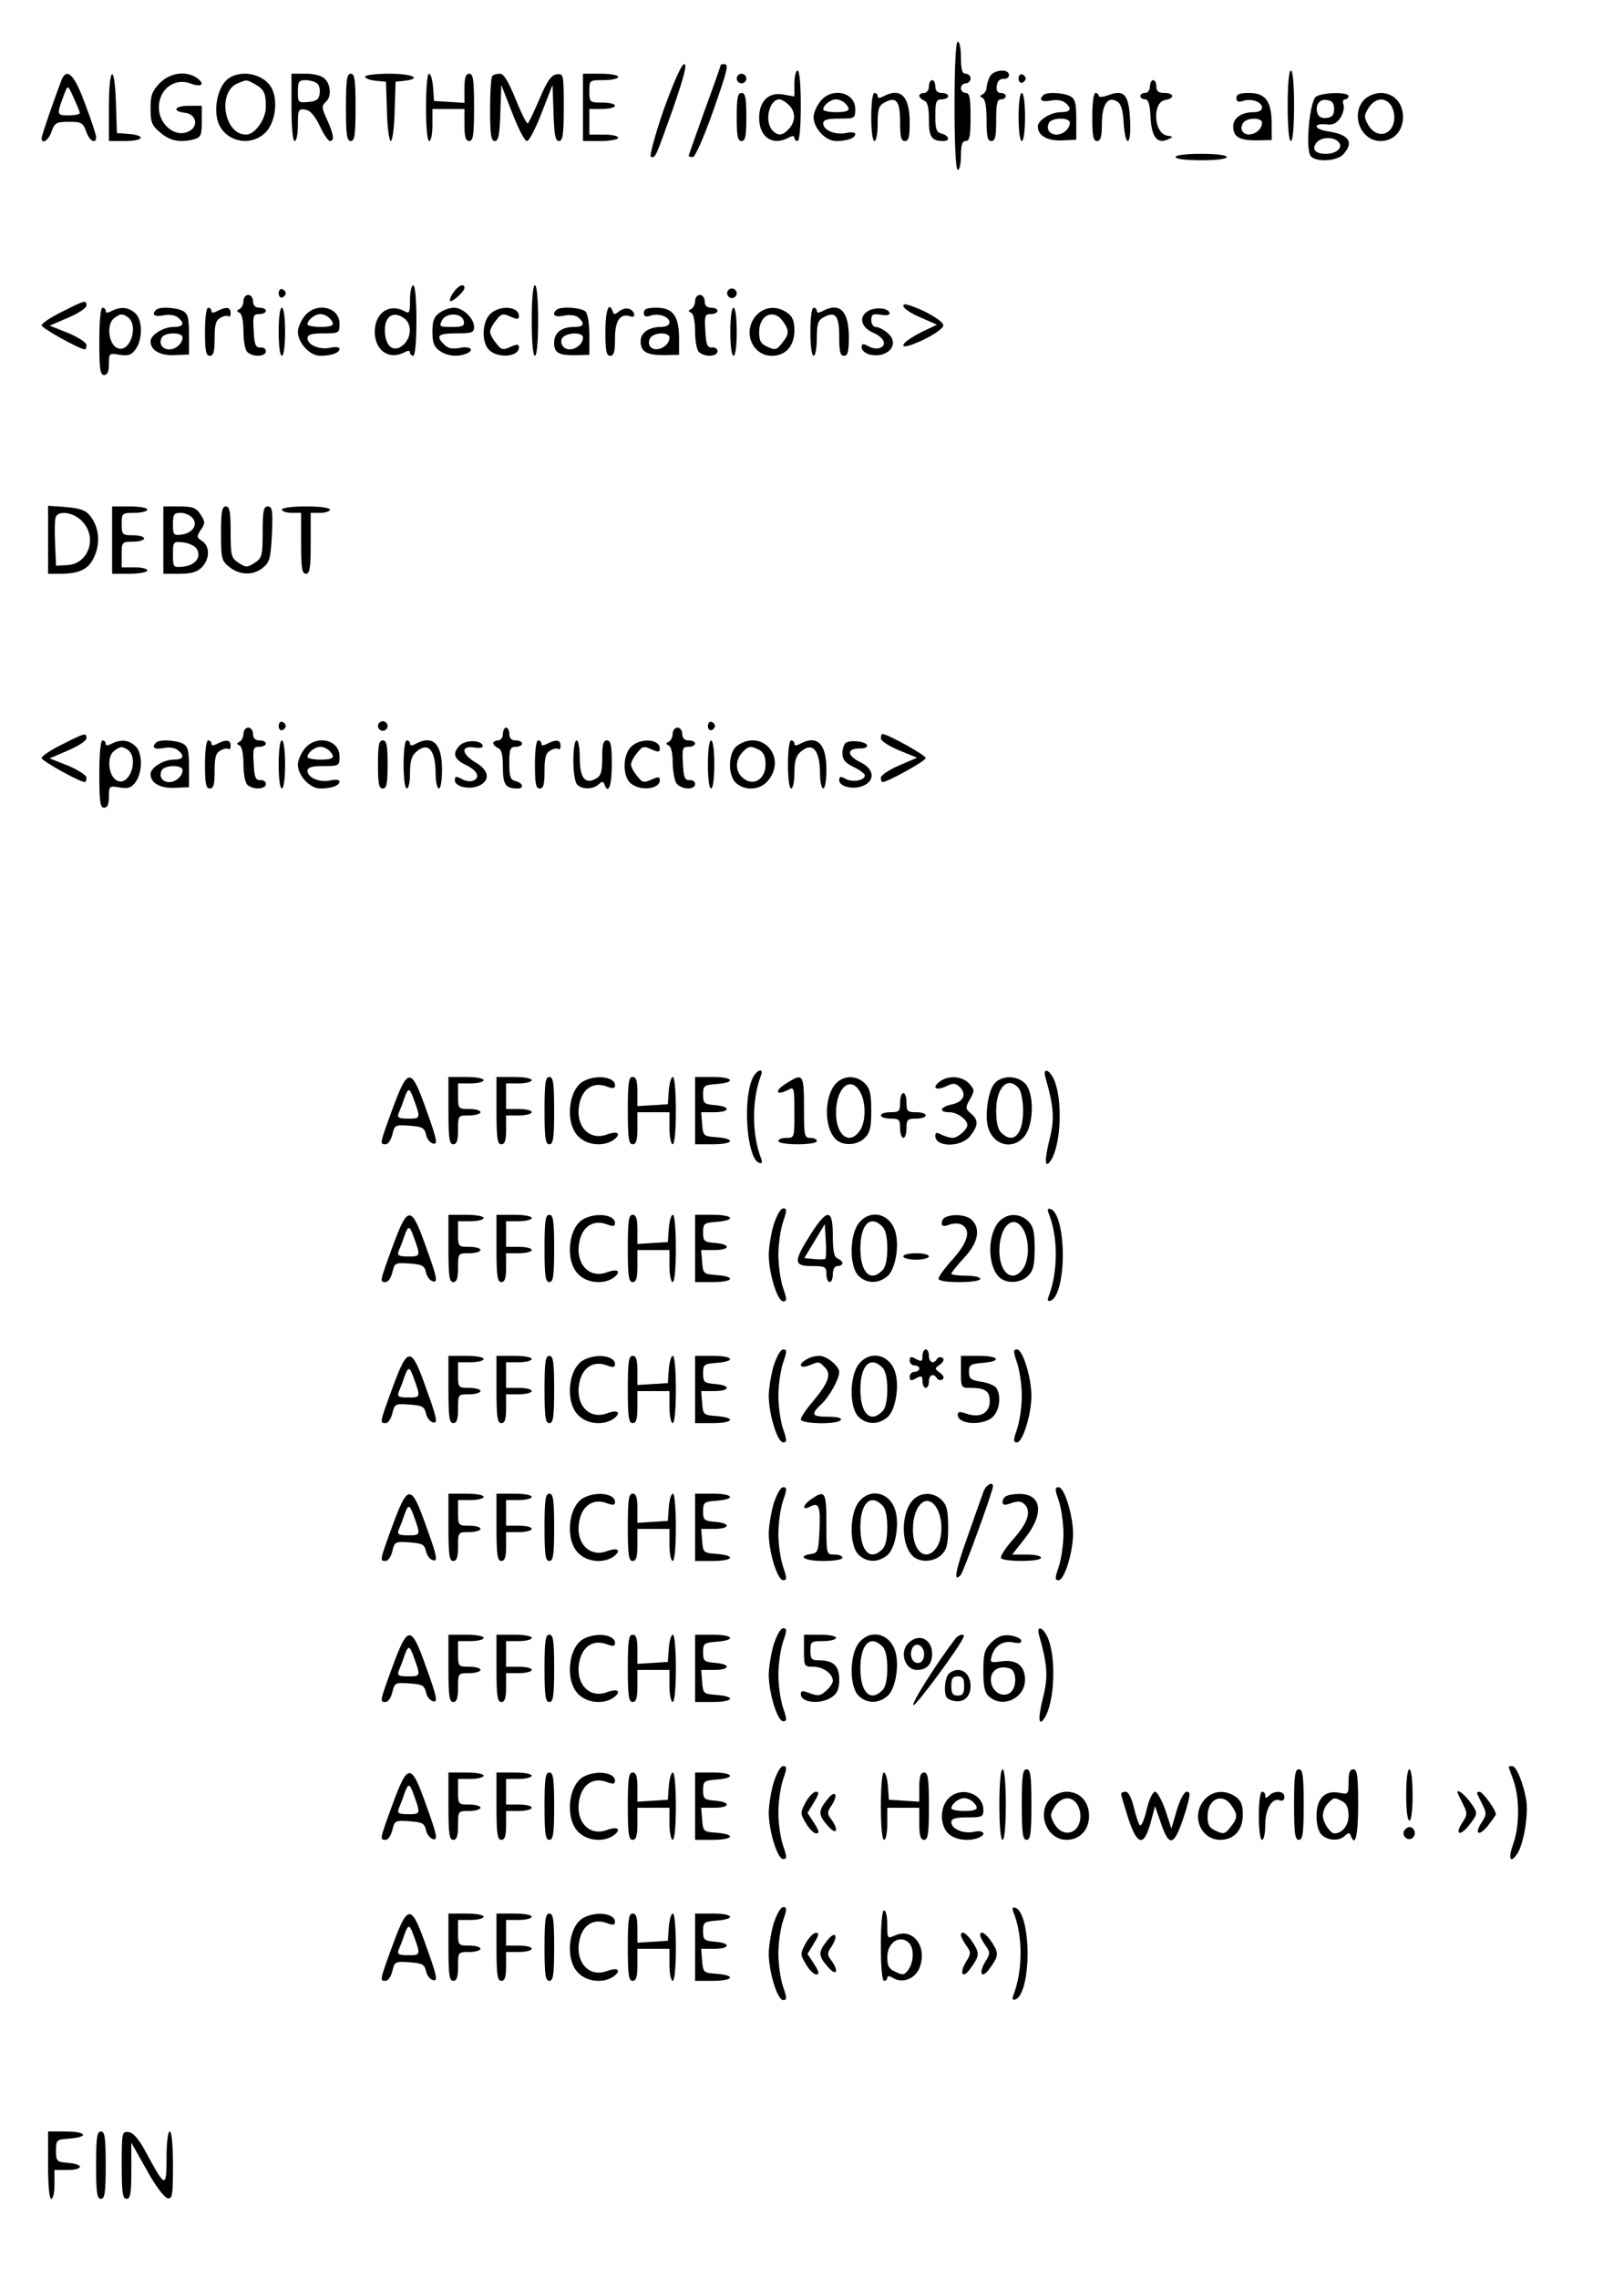 <?xml version="1.0" standalone="no"?>
<!DOCTYPE svg PUBLIC "-//W3C//DTD SVG 20010904//EN"
 "http://www.w3.org/TR/2001/REC-SVG-20010904/DTD/svg10.dtd">
<svg version="1.0" xmlns="http://www.w3.org/2000/svg"
 width="507pt" height="711pt" viewBox="0 0 507 711"
 preserveAspectRatio="xMidYMid meet">

<g transform="translate(0,711) scale(0.1,-0.1)"
fill="#000000" stroke="none">
<path d="M2980 6780 c0 -127 4 -200 10 -200 6 0 10 20 10 45 0 33 4 45 15 45
12 0 15 15 15 75 0 60 -3 75 -15 75 -8 0 -15 7 -15 15 0 8 7 15 15 15 8 0 15
7 15 15 0 8 -7 15 -15 15 -11 0 -15 12 -15 50 0 28 -4 50 -10 50 -6 0 -10 -73
-10 -200z"/>
<path d="M2072 6768 c-27 -79 -45 -145 -40 -147 14 -5 14 -4 68 147 35 101 46
142 36 142 -8 0 -32 -54 -64 -142z"/>
<path d="M2250 6907 c0 -2 -22 -65 -50 -141 -27 -76 -50 -140 -50 -142 0 -2 6
-4 13 -4 7 0 33 59 60 134 50 142 53 156 37 156 -5 0 -10 -1 -10 -3z"/>
<path d="M2480 6850 l0 -41 -34 6 c-46 9 -76 -20 -76 -73 0 -60 42 -88 91 -62
13 7 19 7 19 0 0 -5 5 -10 10 -10 6 0 10 43 10 110 0 67 -4 110 -10 110 -5 0
-10 -18 -10 -40z m-18 -67 c22 -20 23 -51 1 -75 -20 -22 -36 -23 -53 -3 -24
29 -8 95 23 95 6 0 19 -7 29 -17z"/>
<path d="M3090 6871 c-5 -11 -10 -26 -10 -35 0 -8 -6 -17 -12 -20 -10 -5 -10
-7 0 -12 8 -4 12 -28 12 -70 0 -50 3 -64 15 -64 12 0 15 14 15 65 0 51 3 65
15 65 8 0 15 5 15 10 0 6 -7 10 -16 10 -10 0 -14 7 -12 23 2 14 9 21 21 21 9
-1 17 4 17 12 0 21 -48 17 -60 -5z"/>
<path d="M4020 6780 c0 -67 4 -110 10 -110 6 0 10 43 10 110 0 67 -4 110 -10
110 -6 0 -10 -43 -10 -110z"/>
<path d="M191 6858 c-30 -81 -61 -171 -61 -179 0 -21 22 -7 31 21 10 27 15 30
54 30 39 0 44 -3 54 -30 10 -30 31 -42 31 -17 0 6 -15 53 -34 102 -34 94 -58
117 -75 73z m58 -100 c1 -5 -15 -8 -35 -8 -38 0 -38 1 -12 70 10 25 10 25 28
-15 10 -22 19 -43 19 -47z"/>
<path d="M340 6775 l0 -105 50 0 c58 0 68 17 13 22 l-38 3 -3 93 c-4 128 -22
117 -22 -13z"/>
<path d="M499 6851 c-24 -25 -29 -38 -29 -79 0 -44 4 -54 31 -76 30 -26 62
-32 107 -20 19 6 22 13 22 55 l0 49 -40 0 c-45 0 -55 -17 -12 -22 34 -4 43
-41 13 -57 -42 -23 -95 19 -95 74 0 57 50 94 100 74 33 -12 45 -2 20 17 -34
24 -84 18 -117 -15z"/>
<path d="M713 6865 c-27 -19 -44 -74 -36 -121 11 -68 94 -98 148 -51 31 26 44
92 26 136 -20 48 -94 67 -138 36z m80 -16 c31 -17 37 -28 37 -72 0 -39 -34
-87 -62 -87 -69 0 -90 134 -26 160 30 12 26 12 51 -1z"/>
<path d="M910 6775 c0 -63 4 -105 10 -105 6 0 10 23 10 51 0 47 2 50 23 47 15
-2 29 -18 45 -50 12 -27 27 -48 32 -48 15 0 12 20 -9 67 -17 36 -17 43 -5 54
19 15 18 54 -2 73 -9 10 -33 16 -60 16 l-44 0 0 -105z m78 76 c8 -4 12 -19 10
-32 -2 -19 -10 -25 -35 -27 -32 -3 -33 -2 -33 32 0 31 3 36 23 36 12 0 28 -4
35 -9z"/>
<path d="M1080 6775 c0 -87 3 -105 15 -105 12 0 15 18 15 105 0 87 -3 105 -15
105 -12 0 -15 -18 -15 -105z"/>
<path d="M1140 6871 c0 -6 15 -11 33 -13 l32 -3 3 -92 c1 -51 7 -93 12 -93 5
0 11 42 12 93 l3 92 28 3 c57 7 24 22 -48 22 -41 0 -75 -4 -75 -9z"/>
<path d="M1330 6775 c0 -63 4 -105 10 -105 6 0 10 23 10 50 l0 50 50 0 50 0 0
-50 c0 -38 4 -50 15 -50 12 0 15 18 15 105 0 87 -3 105 -15 105 -11 0 -15 -12
-15 -46 l0 -45 -47 3 -48 3 -3 43 c-2 23 -7 42 -13 42 -5 0 -9 -46 -9 -105z"/>
<path d="M1537 6873 c-4 -3 -7 -51 -7 -105 0 -79 3 -98 15 -98 11 0 15 19 17
88 l3 87 34 -87 c19 -49 39 -88 46 -88 7 0 27 39 46 88 l34 87 3 -87 c2 -69 6
-88 17 -88 12 0 15 20 15 106 0 103 -1 105 -22 102 -17 -2 -30 -21 -53 -75
-17 -40 -34 -75 -37 -78 -3 -3 -20 30 -38 75 -23 56 -37 80 -49 80 -10 0 -21
-3 -24 -7z"/>
<path d="M1820 6775 l0 -105 55 0 c30 0 55 5 55 10 0 6 -20 10 -45 10 l-45 0
0 40 0 40 40 0 c22 0 40 5 40 10 0 6 -18 10 -40 10 -39 0 -40 1 -40 35 0 35 0
35 45 35 25 0 45 5 45 10 0 6 -25 10 -55 10 l-55 0 0 -105z"/>
<path d="M2300 6865 c0 -8 7 -15 15 -15 8 0 15 7 15 15 0 8 -7 15 -15 15 -8 0
-15 -7 -15 -15z"/>
<path d="M3180 6865 c0 -9 5 -15 11 -13 6 2 11 8 11 13 0 5 -5 11 -11 13 -6 2
-11 -4 -11 -13z"/>
<path d="M2900 6840 c0 -11 -7 -20 -15 -20 -8 0 -15 -4 -15 -9 0 -5 7 -11 15
-15 11 -4 15 -21 15 -60 0 -54 8 -66 46 -66 21 0 17 17 -6 23 -17 4 -20 14
-20 56 0 44 3 51 20 51 11 0 20 5 20 10 0 6 -9 10 -20 10 -13 0 -20 7 -20 20
0 11 -4 20 -10 20 -5 0 -10 -9 -10 -20z"/>
<path d="M3590 6840 c0 -11 -7 -20 -15 -20 -8 0 -15 -4 -15 -10 0 -5 7 -10 15
-10 10 0 15 -15 17 -56 3 -62 21 -84 54 -69 18 8 17 9 -3 12 -42 8 -46 105 -5
111 30 5 28 22 -3 22 -18 0 -25 5 -25 20 0 11 -4 20 -10 20 -5 0 -10 -9 -10
-20z"/>
<path d="M2300 6745 c0 -60 3 -75 15 -75 12 0 15 15 15 75 0 60 -3 75 -15 75
-12 0 -15 -15 -15 -75z"/>
<path d="M2561 6794 c-12 -15 -21 -37 -21 -49 0 -35 37 -75 70 -75 35 0 60 9
60 22 0 5 -13 7 -29 3 -34 -7 -71 9 -71 30 0 11 13 15 50 15 49 0 50 1 50 30
0 53 -73 69 -109 24z m77 -6 c21 -21 13 -28 -28 -28 -22 0 -40 4 -40 8 0 14
23 32 40 32 9 0 21 -5 28 -12z"/>
<path d="M2720 6745 c0 -43 4 -75 10 -75 6 0 10 25 10 55 0 45 4 56 21 65 37
20 49 6 49 -60 0 -47 3 -60 15 -60 12 0 15 13 15 59 0 80 -28 109 -81 81 -13
-7 -19 -7 -19 0 0 5 -4 10 -10 10 -6 0 -10 -32 -10 -75z"/>
<path d="M3180 6745 c0 -43 4 -75 10 -75 6 0 10 32 10 75 0 43 -4 75 -10 75
-6 0 -10 -32 -10 -75z"/>
<path d="M3257 6813 c-15 -15 -5 -22 23 -17 18 4 36 1 45 -6 23 -19 18 -30
-13 -30 -32 0 -72 -25 -72 -45 0 -28 30 -45 75 -43 l45 2 0 63 c0 51 -3 64
-19 73 -22 11 -74 14 -84 3z m83 -86 c0 -18 -21 -37 -41 -37 -22 0 -33 16 -25
35 7 19 66 20 66 2z"/>
<path d="M3410 6745 c0 -60 3 -75 15 -75 11 0 15 13 15 54 0 60 19 88 48 69
12 -7 18 -27 20 -67 2 -31 7 -56 13 -56 6 0 9 27 7 66 -4 79 -18 96 -68 77
-16 -6 -30 -7 -30 -2 0 5 -4 9 -10 9 -6 0 -10 -32 -10 -75z"/>
<path d="M3860 6804 c0 -11 6 -14 20 -9 27 9 60 -3 60 -21 0 -8 -10 -14 -26
-14 -38 0 -64 -18 -64 -44 0 -33 18 -44 73 -44 l47 1 0 51 c0 70 -19 96 -71
96 -29 0 -39 -4 -39 -16z m80 -77 c0 -32 -52 -51 -63 -23 -3 7 0 19 6 25 15
15 57 14 57 -2z"/>
<path d="M4108 6808 c-20 -16 -33 -165 -16 -185 16 -20 82 -16 101 5 35 38 19
62 -46 72 -44 6 -51 26 -7 22 21 -3 33 3 45 21 8 13 13 32 9 41 -3 9 -1 16 5
16 6 0 11 5 11 10 0 14 -83 12 -102 -2z m57 -38 c0 -18 -6 -26 -23 -28 -13 -2
-25 3 -28 12 -10 26 4 48 28 44 17 -2 23 -10 23 -28z m13 -102 c17 -17 -4 -38
-39 -38 -33 0 -45 15 -29 35 15 18 52 19 68 3z"/>
<path d="M4260 6800 c-45 -45 -13 -130 50 -130 41 0 70 31 70 75 0 44 -29 75
-70 75 -17 0 -39 -9 -50 -20z m80 -15 c7 -8 13 -26 13 -40 0 -57 -55 -72 -82
-24 -13 24 -13 29 2 53 19 29 48 34 67 11z"/>
<path d="M3670 6620 c0 -6 33 -10 80 -10 47 0 80 4 80 10 0 6 -33 10 -80 10
-47 0 -80 -4 -80 -10z"/>
<path d="M1280 6175 c0 -42 -2 -45 -19 -35 -47 24 -91 -7 -91 -65 0 -58 44
-89 91 -65 13 7 19 7 19 0 0 -5 5 -10 10 -10 6 0 10 43 10 110 0 67 -4 110
-10 110 -5 0 -10 -20 -10 -45z m-17 -59 c23 -18 22 -59 -4 -82 -27 -24 -53 -9
-57 35 -5 52 24 75 61 47z"/>
<path d="M1416 6198 c-9 -12 -13 -24 -11 -27 6 -5 45 29 45 41 0 15 -19 8 -34
-14z"/>
<path d="M1660 6110 c0 -67 4 -110 10 -110 6 0 10 43 10 110 0 67 -4 110 -10
110 -6 0 -10 -43 -10 -110z"/>
<path d="M870 6195 c0 -9 5 -15 11 -13 6 2 11 8 11 13 0 5 -5 11 -11 13 -6 2
-11 -4 -11 -13z"/>
<path d="M2270 6195 c0 -8 7 -15 15 -15 8 0 15 7 15 15 0 8 -7 15 -15 15 -8 0
-15 -7 -15 -15z"/>
<path d="M760 6171 c0 -11 -6 -22 -12 -25 -10 -5 -10 -7 0 -12 7 -3 12 -26 12
-58 0 -29 5 -57 12 -64 17 -17 58 -15 58 2 0 8 -8 13 -17 12 -15 -1 -19 9 -21
52 -3 47 -1 52 17 52 12 0 21 5 21 10 0 6 -9 10 -20 10 -13 0 -20 7 -20 20 0
11 -7 20 -15 20 -8 0 -15 -9 -15 -19z"/>
<path d="M2170 6171 c0 -11 -6 -22 -12 -25 -10 -5 -10 -7 0 -12 7 -3 12 -26
12 -58 0 -29 5 -57 12 -64 17 -17 58 -15 58 2 0 8 -8 13 -17 12 -15 -1 -19 9
-21 52 -3 47 -1 52 17 52 12 0 21 5 21 10 0 6 -9 10 -20 10 -13 0 -20 7 -20
20 0 11 -7 20 -15 20 -8 0 -15 -9 -15 -19z"/>
<path d="M193 6137 c-35 -17 -63 -36 -63 -42 0 -9 119 -75 135 -75 3 0 5 6 5
14 0 7 -26 24 -57 37 l-58 23 58 25 c31 13 57 30 57 38 0 18 -6 16 -77 -20z"/>
<path d="M2820 6156 c0 -8 24 -24 53 -36 l52 -23 -52 -25 c-29 -15 -53 -32
-53 -39 0 -8 22 -2 63 17 35 17 62 36 62 45 0 9 -27 28 -62 45 -45 20 -63 25
-63 16z"/>
<path d="M310 6045 c0 -87 3 -105 15 -105 10 0 15 10 15 34 0 34 1 35 34 29
27 -4 36 -1 50 18 22 32 21 92 -2 112 -21 19 -45 21 -73 7 -13 -7 -19 -7 -19
0 0 5 -4 10 -10 10 -6 0 -10 -42 -10 -105z m87 77 c40 -25 7 -121 -34 -96 -25
15 -30 74 -7 91 20 15 25 15 41 5z"/>
<path d="M487 6143 c-15 -15 -5 -22 23 -17 18 4 36 1 45 -6 23 -19 18 -30 -13
-30 -32 0 -72 -25 -72 -45 0 -28 30 -45 75 -43 l45 2 0 63 c0 51 -3 64 -19 73
-22 11 -74 14 -84 3z m83 -86 c0 -18 -21 -37 -41 -37 -22 0 -33 16 -25 35 7
19 66 20 66 2z"/>
<path d="M640 6075 c0 -60 3 -75 15 -75 12 0 15 13 15 55 0 43 4 56 19 64 10
6 21 7 25 4 3 -3 6 1 6 10 0 19 -13 21 -41 7 -13 -7 -19 -7 -19 0 0 5 -4 10
-10 10 -6 0 -10 -32 -10 -75z"/>
<path d="M870 6075 c0 -43 4 -75 10 -75 6 0 10 32 10 75 0 43 -4 75 -10 75 -6
0 -10 -32 -10 -75z"/>
<path d="M951 6124 c-12 -15 -21 -37 -21 -49 0 -35 37 -75 70 -75 35 0 60 9
60 22 0 5 -13 7 -29 3 -34 -7 -71 9 -71 30 0 11 13 15 50 15 49 0 50 1 50 30
0 53 -73 69 -109 24z m77 -6 c21 -21 13 -28 -28 -28 -22 0 -40 4 -40 8 0 14
23 32 40 32 9 0 21 -5 28 -12z"/>
<path d="M1372 6134 c-17 -12 -22 -25 -22 -59 0 -34 5 -47 22 -59 23 -17 55
-20 82 -10 29 11 16 25 -17 19 -25 -5 -39 -2 -50 10 -28 27 -20 35 38 35 48 0
55 2 55 20 0 27 -35 60 -63 60 -12 0 -33 -7 -45 -16z m76 -26 c3 -15 -4 -18
-38 -18 -38 0 -40 1 -30 21 14 25 63 23 68 -3z"/>
<path d="M1530 6130 c-26 -26 -27 -90 -2 -113 29 -26 92 -20 92 9 0 11 -5 11
-26 2 -23 -11 -29 -10 -45 11 -11 13 -19 29 -19 36 0 7 8 23 19 36 16 21 22
22 45 11 21 -9 26 -9 26 2 0 31 -61 35 -90 6z"/>
<path d="M1737 6143 c-16 -15 -5 -24 23 -18 19 4 36 2 45 -5 22 -19 18 -30
-11 -30 -42 0 -64 -18 -64 -50 0 -32 15 -40 78 -38 l32 1 0 62 c0 34 -5 66
-12 73 -13 13 -80 17 -91 5z m83 -86 c0 -19 -21 -37 -42 -37 -24 0 -35 29 -17
41 21 13 59 11 59 -4z"/>
<path d="M1890 6075 c0 -60 3 -75 15 -75 12 0 15 13 15 55 0 55 17 79 48 68
18 -7 15 16 -3 23 -8 4 -23 0 -32 -7 -13 -11 -17 -11 -20 -1 -12 34 -23 4 -23
-63z"/>
<path d="M2010 6134 c0 -11 6 -14 20 -9 27 9 60 -3 60 -21 0 -8 -10 -14 -26
-14 -38 0 -64 -18 -64 -44 0 -33 18 -44 73 -44 l47 1 0 51 c0 70 -19 96 -71
96 -29 0 -39 -4 -39 -16z m80 -77 c0 -32 -52 -51 -63 -23 -3 7 0 19 6 25 15
15 57 14 57 -2z"/>
<path d="M2280 6075 c0 -43 4 -75 10 -75 6 0 10 32 10 75 0 43 -4 75 -10 75
-6 0 -10 -32 -10 -75z"/>
<path d="M2362 6127 c-45 -48 -16 -127 48 -127 43 0 70 31 70 79 0 30 -6 44
-22 55 -32 23 -71 20 -96 -7z m82 -19 c21 -29 20 -41 -3 -69 -16 -21 -22 -22
-45 -11 -21 9 -26 19 -26 46 0 54 46 74 74 34z"/>
<path d="M2530 6075 c0 -43 4 -75 10 -75 6 0 10 25 10 55 0 45 4 56 21 65 37
20 49 6 49 -60 0 -47 3 -60 15 -60 12 0 15 13 15 59 0 80 -28 109 -81 81 -13
-7 -19 -7 -19 0 0 5 -4 10 -10 10 -6 0 -10 -32 -10 -75z"/>
<path d="M2706 6137 c-26 -19 -16 -50 22 -66 33 -15 42 -38 18 -47 -8 -3 -24
-1 -35 6 -17 9 -21 8 -21 -4 0 -9 11 -18 24 -22 59 -14 98 34 56 68 -12 10
-28 18 -36 18 -8 0 -14 10 -14 21 0 18 5 21 30 17 19 -3 29 -1 27 6 -5 17 -50
19 -71 3z"/>
<path d="M150 5426 l0 -106 39 0 c61 0 90 15 107 57 18 42 12 91 -15 124 -13
17 -31 23 -74 27 l-57 4 0 -106z m105 59 c51 -50 22 -135 -45 -138 l-35 -2 -3
69 c-2 38 -1 75 2 83 9 21 55 15 81 -12z"/>
<path d="M350 5425 l0 -105 55 0 c30 0 55 5 55 10 0 6 -18 10 -40 10 l-40 0 0
40 c0 39 1 40 35 40 19 0 35 5 35 10 0 6 -16 10 -35 10 -33 0 -35 2 -35 35 0
34 1 35 40 35 22 0 40 5 40 10 0 6 -25 10 -55 10 l-55 0 0 -105z"/>
<path d="M510 5425 l0 -105 50 0 c37 0 55 5 70 20 25 25 26 66 1 82 -17 11
-18 14 -4 35 14 21 14 25 -1 48 -14 21 -24 25 -66 25 l-50 0 0 -105z m91 69
c18 -21 0 -48 -35 -52 -24 -3 -26 0 -26 32 0 31 3 36 24 36 13 0 29 -7 37 -16z
m13 -96 c16 -26 -4 -52 -43 -56 -30 -3 -31 -2 -31 38 0 40 1 41 31 38 18 -2
37 -11 43 -20z"/>
<path d="M690 5446 c0 -79 2 -86 26 -105 33 -26 75 -27 105 -2 21 17 24 29 28
105 3 74 1 86 -13 86 -13 0 -16 -13 -16 -80 0 -74 -2 -81 -25 -96 -23 -15 -27
-15 -50 0 -23 15 -25 22 -25 96 0 64 -3 80 -15 80 -12 0 -15 -16 -15 -84z"/>
<path d="M880 5520 c0 -5 14 -10 30 -10 l30 0 0 -95 c0 -78 3 -95 15 -95 12 0
15 17 15 95 l0 95 30 0 c17 0 30 5 30 10 0 6 -32 10 -75 10 -43 0 -75 -4 -75
-10z"/>
<path d="M870 4845 c0 -9 5 -15 11 -13 6 2 11 8 11 13 0 5 -5 11 -11 13 -6 2
-11 -4 -11 -13z"/>
<path d="M1180 4845 c0 -8 7 -15 15 -15 8 0 15 7 15 15 0 8 -7 15 -15 15 -8 0
-15 -7 -15 -15z"/>
<path d="M2210 4845 c0 -9 5 -15 11 -13 6 2 11 8 11 13 0 5 -5 11 -11 13 -6 2
-11 -4 -11 -13z"/>
<path d="M760 4821 c0 -11 -6 -22 -12 -25 -10 -5 -10 -7 0 -12 7 -3 12 -26 12
-58 0 -29 5 -57 12 -64 17 -17 58 -15 58 2 0 8 -8 13 -17 12 -15 -1 -19 9 -21
52 -3 47 -1 52 17 52 12 0 21 5 21 10 0 6 -9 10 -20 10 -13 0 -20 7 -20 20 0
11 -7 20 -15 20 -8 0 -15 -9 -15 -19z"/>
<path d="M1570 4820 c0 -11 -7 -20 -15 -20 -8 0 -15 -4 -15 -9 0 -5 7 -11 15
-15 11 -4 15 -21 15 -60 0 -54 8 -66 46 -66 21 0 17 17 -6 23 -17 4 -20 14
-20 56 0 44 3 51 20 51 11 0 20 5 20 10 0 6 -9 10 -20 10 -13 0 -20 7 -20 20
0 11 -4 20 -10 20 -5 0 -10 -9 -10 -20z"/>
<path d="M2100 4821 c0 -11 -6 -22 -12 -25 -10 -5 -10 -7 0 -12 7 -3 12 -24
12 -50 0 -25 5 -54 10 -65 12 -22 60 -26 60 -5 0 8 -8 13 -17 12 -15 -1 -19 9
-21 52 -3 47 -1 52 17 52 12 0 21 5 21 10 0 6 -9 10 -20 10 -13 0 -20 7 -20
20 0 11 -7 20 -15 20 -8 0 -15 -9 -15 -19z"/>
<path d="M193 4787 c-35 -17 -63 -36 -63 -42 0 -9 119 -75 135 -75 3 0 5 6 5
14 0 7 -26 24 -57 37 l-58 23 58 25 c31 13 57 30 57 38 0 18 -6 16 -77 -20z"/>
<path d="M2750 4806 c0 -7 25 -24 57 -37 l56 -23 -56 -24 c-32 -14 -57 -31
-57 -38 0 -8 2 -14 5 -14 16 0 135 66 135 75 0 9 -119 75 -135 75 -3 0 -5 -6
-5 -14z"/>
<path d="M310 4695 c0 -87 3 -105 15 -105 10 0 15 10 15 34 0 34 1 35 34 29
27 -4 36 -1 50 18 22 32 21 92 -2 112 -21 19 -45 21 -73 7 -13 -7 -19 -7 -19
0 0 5 -4 10 -10 10 -6 0 -10 -42 -10 -105z m87 77 c40 -25 7 -121 -34 -96 -25
15 -30 74 -7 91 20 15 25 15 41 5z"/>
<path d="M487 4793 c-15 -15 -5 -22 23 -17 18 4 36 1 45 -6 23 -19 18 -30 -13
-30 -32 0 -72 -25 -72 -45 0 -28 30 -45 75 -43 l45 2 0 63 c0 51 -3 64 -19 73
-22 11 -74 14 -84 3z m83 -86 c0 -18 -21 -37 -41 -37 -22 0 -33 16 -25 35 7
19 66 20 66 2z"/>
<path d="M640 4725 c0 -60 3 -75 15 -75 12 0 15 13 15 55 0 43 4 56 19 64 10
6 21 7 25 4 3 -3 6 1 6 10 0 19 -13 21 -41 7 -13 -7 -19 -7 -19 0 0 5 -4 10
-10 10 -6 0 -10 -32 -10 -75z"/>
<path d="M870 4725 c0 -43 4 -75 10 -75 6 0 10 32 10 75 0 43 -4 75 -10 75 -6
0 -10 -32 -10 -75z"/>
<path d="M951 4774 c-12 -15 -21 -37 -21 -49 0 -35 37 -75 70 -75 35 0 60 9
60 22 0 5 -13 7 -29 3 -34 -7 -71 9 -71 30 0 11 13 15 50 15 49 0 50 1 50 30
0 53 -73 69 -109 24z m77 -6 c21 -21 13 -28 -28 -28 -22 0 -40 4 -40 8 0 14
23 32 40 32 9 0 21 -5 28 -12z"/>
<path d="M1180 4725 c0 -60 3 -75 15 -75 12 0 15 15 15 75 0 60 -3 75 -15 75
-12 0 -15 -15 -15 -75z"/>
<path d="M1260 4725 c0 -43 4 -75 10 -75 6 0 10 22 10 48 0 35 5 54 18 65 38
35 62 8 62 -67 0 -25 5 -46 10 -46 6 0 10 26 10 59 0 80 -28 109 -81 81 -13
-7 -19 -7 -19 0 0 5 -4 10 -10 10 -6 0 -10 -32 -10 -75z"/>
<path d="M1436 4785 c-25 -25 -19 -44 19 -62 36 -17 46 -40 21 -49 -8 -3 -24
-1 -35 6 -17 9 -21 8 -21 -4 0 -21 46 -31 76 -17 35 16 31 48 -11 72 -45 27
-47 53 -5 47 19 -3 29 -1 27 6 -6 18 -53 18 -71 1z"/>
<path d="M1670 4725 c0 -60 3 -75 15 -75 12 0 15 13 15 55 0 43 4 56 19 64 10
6 21 7 25 4 3 -3 6 1 6 10 0 19 -13 21 -41 7 -13 -7 -19 -7 -19 0 0 5 -4 10
-10 10 -6 0 -10 -32 -10 -75z"/>
<path d="M1790 4737 c0 -36 5 -68 12 -75 16 -16 50 -15 67 1 11 10 14 10 18 0
12 -34 23 -5 23 62 0 60 -3 75 -15 75 -12 0 -15 -13 -15 -55 0 -45 -4 -56 -21
-65 -33 -18 -49 4 -49 66 0 30 -4 54 -10 54 -6 0 -10 -28 -10 -63z"/>
<path d="M1970 4780 c-26 -26 -27 -90 -2 -113 29 -26 92 -20 92 9 0 11 -5 11
-26 2 -23 -11 -29 -10 -45 11 -11 13 -19 29 -19 36 0 7 8 23 19 36 16 21 22
22 45 11 21 -9 26 -9 26 2 0 31 -61 35 -90 6z"/>
<path d="M2210 4725 c0 -43 4 -75 10 -75 6 0 10 32 10 75 0 43 -4 75 -10 75
-6 0 -10 -32 -10 -75z"/>
<path d="M2302 4784 c-29 -20 -31 -93 -4 -117 29 -26 77 -22 101 9 58 73 -21
161 -97 108z m69 -14 c13 -7 19 -21 19 -45 0 -49 -42 -71 -74 -39 -21 20 -20
53 1 76 19 21 27 22 54 8z"/>
<path d="M2460 4725 c0 -43 4 -75 10 -75 6 0 10 22 10 48 0 35 5 54 18 65 38
35 62 8 62 -67 0 -25 5 -46 10 -46 6 0 10 26 10 59 0 80 -28 109 -81 81 -13
-7 -19 -7 -19 0 0 5 -4 10 -10 10 -6 0 -10 -32 -10 -75z"/>
<path d="M2643 4794 c-7 -3 -13 -18 -13 -33 0 -21 8 -31 35 -44 19 -9 35 -21
35 -26 0 -16 -38 -23 -60 -11 -16 9 -20 8 -20 -4 0 -21 46 -31 76 -17 38 17
32 54 -12 74 -40 20 -41 42 0 42 14 -1 25 4 23 10 -4 11 -45 17 -64 9z"/>
<path d="M2348 3743 c-30 -73 -15 -249 22 -261 9 -3 11 1 6 14 -29 74 -29 183
-1 257 12 29 -15 19 -27 -10z"/>
<path d="M3264 3748 c26 -92 29 -129 12 -195 -16 -65 -14 -92 5 -63 32 50 37
192 9 253 -16 33 -35 36 -26 5z"/>
<path d="M1226 3652 c-41 -112 -41 -112 -22 -112 8 0 17 14 21 31 7 29 9 30
53 27 40 -3 47 -6 52 -28 3 -14 13 -26 23 -28 14 -3 11 14 -21 102 -48 137
-58 138 -106 8z m63 36 c25 -68 25 -68 -14 -68 -31 0 -36 3 -30 18 4 9 12 29
17 45 12 33 16 34 27 5z"/>
<path d="M1400 3645 c0 -87 3 -105 15 -105 11 0 15 12 15 45 0 45 0 45 35 45
19 0 35 5 35 10 0 6 -16 10 -35 10 -34 0 -35 1 -35 40 l0 40 40 0 c22 0 40 5
40 10 0 6 -25 10 -55 10 l-55 0 0 -105z"/>
<path d="M1550 3645 c0 -87 3 -105 15 -105 11 0 15 12 15 45 l0 45 40 0 c22 0
40 5 40 10 0 6 -18 10 -40 10 l-40 0 0 40 0 40 40 0 c22 0 40 5 40 10 0 6 -25
10 -55 10 l-55 0 0 -105z"/>
<path d="M1700 3645 c0 -87 3 -105 15 -105 12 0 15 18 15 105 0 87 -3 105 -15
105 -12 0 -15 -18 -15 -105z"/>
<path d="M1824 3738 c-50 -24 -61 -131 -19 -173 28 -29 80 -33 111 -11 25 19
13 29 -20 17 -60 -23 -105 32 -85 104 12 42 45 60 84 45 19 -7 25 -6 25 4 0
26 -56 34 -96 14z"/>
<path d="M1960 3645 c0 -87 3 -105 15 -105 11 0 15 12 15 50 l0 50 50 0 50 0
0 -50 c0 -27 5 -50 10 -50 6 0 10 42 10 105 0 59 -4 105 -9 105 -6 0 -11 -19
-13 -42 l-3 -43 -47 -3 -48 -3 0 45 c0 34 -4 46 -15 46 -12 0 -15 -18 -15
-105z"/>
<path d="M2170 3645 l0 -105 55 0 c65 0 74 17 13 22 -42 3 -43 4 -46 41 l-3
37 40 0 c51 0 54 18 4 22 -35 3 -38 6 -38 33 0 28 3 30 43 33 61 5 52 22 -13
22 l-55 0 0 -105z"/>
<path d="M2458 3732 c-41 -24 -38 -43 3 -22 18 10 19 7 19 -70 0 -79 0 -80
-25 -80 -14 0 -25 -4 -25 -10 0 -6 27 -10 60 -10 33 0 60 4 60 10 0 6 -9 10
-20 10 -19 0 -20 7 -20 95 0 103 -3 108 -52 77z"/>
<path d="M2611 3731 c-37 -37 -40 -134 -4 -173 21 -24 68 -23 93 2 16 16 20
33 20 85 0 52 -4 69 -20 85 -25 25 -64 26 -89 1z m76 -31 c17 -34 16 -91 -3
-118 -32 -46 -74 -15 -74 56 0 81 48 119 77 62z"/>
<path d="M2934 3736 c-26 -20 -13 -30 20 -15 22 11 29 10 43 -3 22 -22 10 -47
-27 -54 -36 -8 -40 -24 -6 -24 24 0 56 -23 56 -40 0 -14 -30 -40 -46 -40 -9 0
-24 5 -35 10 -15 8 -19 7 -19 -4 0 -36 81 -36 109 0 26 33 26 50 2 70 -17 15
-18 18 -3 44 15 27 15 30 -2 49 -22 24 -64 27 -92 7z"/>
<path d="M3105 3730 c-19 -21 -31 -95 -21 -134 15 -60 79 -76 115 -30 29 37
30 135 1 164 -25 25 -72 26 -95 0z m76 -16 c7 -9 13 -40 13 -69 0 -75 -31
-106 -68 -69 -11 10 -16 34 -16 69 0 73 37 110 71 69z"/>
<path d="M2810 3670 c0 -27 -3 -30 -30 -30 -16 0 -30 -4 -30 -10 0 -5 14 -10
30 -10 27 0 30 -3 30 -30 0 -16 5 -30 10 -30 6 0 10 14 10 30 0 27 3 30 30 30
17 0 30 5 30 10 0 6 -13 10 -30 10 -27 0 -30 3 -30 30 0 17 -4 30 -10 30 -5 0
-10 -13 -10 -30z"/>
<path d="M2415 3288 c-8 -28 -15 -70 -15 -93 0 -57 27 -145 45 -145 12 0 12 6
0 41 -8 23 -15 70 -15 104 0 34 7 81 15 104 12 35 12 41 0 41 -8 0 -20 -21
-30 -52z"/>
<path d="M3274 3324 c30 -74 29 -182 0 -258 -5 -13 -3 -17 6 -14 22 7 38 68
38 143 0 75 -16 136 -38 143 -9 3 -11 -1 -6 -14z"/>
<path d="M1226 3222 c-41 -112 -41 -112 -22 -112 8 0 17 14 21 31 7 29 9 30
53 27 40 -3 47 -6 52 -28 3 -14 13 -26 23 -28 14 -3 11 14 -21 102 -48 137
-58 138 -106 8z m63 36 c25 -68 25 -68 -14 -68 -31 0 -36 3 -30 18 4 9 12 29
17 45 12 33 16 34 27 5z"/>
<path d="M1400 3215 c0 -87 3 -105 15 -105 11 0 15 12 15 45 0 45 0 45 35 45
19 0 35 5 35 10 0 6 -16 10 -35 10 -34 0 -35 1 -35 40 l0 40 40 0 c22 0 40 5
40 10 0 6 -25 10 -55 10 l-55 0 0 -105z"/>
<path d="M1550 3215 c0 -87 3 -105 15 -105 11 0 15 12 15 45 l0 45 40 0 c22 0
40 5 40 10 0 6 -18 10 -40 10 l-40 0 0 40 0 40 40 0 c22 0 40 5 40 10 0 6 -25
10 -55 10 l-55 0 0 -105z"/>
<path d="M1700 3215 c0 -87 3 -105 15 -105 12 0 15 18 15 105 0 87 -3 105 -15
105 -12 0 -15 -18 -15 -105z"/>
<path d="M1824 3308 c-50 -24 -61 -131 -19 -173 28 -29 80 -33 111 -11 25 19
13 29 -20 17 -60 -23 -105 32 -85 104 12 42 45 60 84 45 19 -7 25 -6 25 4 0
26 -56 34 -96 14z"/>
<path d="M1960 3215 c0 -87 3 -105 15 -105 11 0 15 12 15 50 l0 50 50 0 50 0
0 -50 c0 -27 5 -50 10 -50 6 0 10 42 10 105 0 59 -4 105 -9 105 -6 0 -11 -19
-13 -42 l-3 -43 -47 -3 -48 -3 0 45 c0 34 -4 46 -15 46 -12 0 -15 -18 -15
-105z"/>
<path d="M2170 3215 l0 -105 55 0 c65 0 74 17 13 22 -42 3 -43 4 -46 41 l-3
37 40 0 c51 0 54 18 4 22 -35 3 -38 6 -38 33 0 28 3 30 43 33 61 5 52 22 -13
22 l-55 0 0 -105z"/>
<path d="M2530 3258 c-53 -84 -53 -98 5 -98 41 0 45 -2 45 -25 0 -14 5 -25 10
-25 6 0 10 11 10 25 0 16 6 25 15 25 8 0 15 4 15 9 0 5 -7 11 -15 15 -11 4
-15 22 -15 71 0 85 -17 86 -70 3z m47 -75 c-3 -2 -19 -3 -35 -1 l-31 3 32 53
32 53 3 -52 c2 -28 1 -53 -1 -56z"/>
<path d="M2681 3294 c-29 -37 -30 -135 -1 -164 25 -25 61 -26 90 -2 24 19 38
91 26 136 -15 60 -79 76 -115 30z m73 -10 c11 -10 16 -34 16 -69 0 -35 -5 -59
-16 -69 -37 -37 -68 -6 -68 69 0 75 31 106 68 69z"/>
<path d="M2953 3313 c-7 -2 -13 -11 -13 -19 0 -10 6 -11 23 -5 14 5 30 5 40 0
29 -17 19 -54 -28 -107 -25 -27 -45 -55 -45 -61 0 -7 24 -11 65 -11 37 0 65 4
65 10 0 6 -20 10 -45 10 -25 0 -45 3 -45 6 0 4 18 26 40 50 44 47 52 90 24
118 -15 15 -55 20 -81 9z"/>
<path d="M3121 3301 c-37 -37 -40 -134 -4 -173 21 -24 68 -23 93 2 16 16 20
33 20 85 0 52 -4 69 -20 85 -25 25 -64 26 -89 1z m76 -31 c17 -34 16 -91 -3
-118 -32 -46 -74 -15 -74 56 0 81 48 119 77 62z"/>
<path d="M2820 3190 c0 -5 18 -10 40 -10 22 0 40 5 40 10 0 6 -18 10 -40 10
-22 0 -40 -4 -40 -10z"/>
<path d="M2415 2848 c-8 -28 -15 -70 -15 -93 0 -57 27 -145 45 -145 12 0 12 6
0 41 -8 23 -15 70 -15 104 0 34 7 81 15 104 12 35 12 41 0 41 -8 0 -20 -21
-30 -52z"/>
<path d="M2880 2880 c0 -18 -3 -19 -20 -10 -16 9 -20 8 -20 -5 0 -8 7 -15 15
-15 8 0 15 -4 15 -10 0 -5 -7 -10 -15 -10 -8 0 -15 -7 -15 -15 0 -13 4 -14 20
-5 17 9 20 8 20 -10 0 -11 5 -20 10 -20 6 0 10 9 10 20 0 21 15 27 25 10 4 -6
11 -7 17 -4 7 5 4 12 -7 21 -18 13 -18 13 0 26 11 9 14 16 7 21 -6 3 -13 2
-17 -4 -10 -17 -25 -11 -25 10 0 11 -4 20 -10 20 -5 0 -10 -9 -10 -20z"/>
<path d="M3175 2859 c8 -23 15 -70 15 -104 0 -34 -7 -81 -15 -104 -12 -35 -12
-41 0 -41 18 0 45 88 45 145 0 57 -27 145 -45 145 -12 0 -12 -6 0 -41z"/>
<path d="M1226 2782 c-41 -112 -41 -112 -22 -112 8 0 17 14 21 31 7 29 9 30
53 27 40 -3 47 -6 52 -28 3 -14 13 -26 23 -28 14 -3 11 14 -21 102 -48 137
-58 138 -106 8z m63 36 c25 -68 25 -68 -14 -68 -31 0 -36 3 -30 18 4 9 12 29
17 45 12 33 16 34 27 5z"/>
<path d="M1400 2775 c0 -87 3 -105 15 -105 11 0 15 12 15 45 0 45 0 45 35 45
19 0 35 5 35 10 0 6 -16 10 -35 10 -34 0 -35 1 -35 40 l0 40 40 0 c22 0 40 5
40 10 0 6 -25 10 -55 10 l-55 0 0 -105z"/>
<path d="M1550 2775 c0 -87 3 -105 15 -105 11 0 15 12 15 45 l0 45 40 0 c22 0
40 5 40 10 0 6 -18 10 -40 10 l-40 0 0 40 0 40 40 0 c22 0 40 5 40 10 0 6 -25
10 -55 10 l-55 0 0 -105z"/>
<path d="M1700 2775 c0 -87 3 -105 15 -105 12 0 15 18 15 105 0 87 -3 105 -15
105 -12 0 -15 -18 -15 -105z"/>
<path d="M1824 2868 c-50 -24 -61 -131 -19 -173 28 -29 80 -33 111 -11 25 19
13 29 -20 17 -60 -23 -105 32 -85 104 12 42 45 60 84 45 19 -7 25 -6 25 4 0
26 -56 34 -96 14z"/>
<path d="M1960 2775 c0 -87 3 -105 15 -105 11 0 15 12 15 50 l0 50 50 0 50 0
0 -50 c0 -27 5 -50 10 -50 6 0 10 42 10 105 0 59 -4 105 -9 105 -6 0 -11 -19
-13 -42 l-3 -43 -47 -3 -48 -3 0 45 c0 34 -4 46 -15 46 -12 0 -15 -18 -15
-105z"/>
<path d="M2170 2775 l0 -105 55 0 c65 0 74 17 13 22 -42 3 -43 4 -46 41 l-3
37 40 0 c51 0 54 18 4 22 -35 3 -38 6 -38 33 0 28 3 30 43 33 61 5 52 22 -13
22 l-55 0 0 -105z"/>
<path d="M2518 2869 c-28 -16 -22 -30 8 -19 32 13 30 13 49 -6 21 -21 12 -47
-36 -105 -22 -25 -39 -51 -39 -57 0 -15 116 -17 125 -2 4 6 -12 10 -39 10 -52
0 -56 7 -22 39 25 23 56 79 56 100 0 19 -39 51 -62 51 -13 0 -31 -5 -40 -11z"/>
<path d="M2681 2854 c-29 -37 -30 -135 -1 -164 25 -25 61 -26 90 -2 24 19 38
91 26 136 -15 60 -79 76 -115 30z m73 -10 c11 -10 16 -34 16 -69 0 -35 -5 -59
-16 -69 -37 -37 -68 -6 -68 69 0 75 31 106 68 69z"/>
<path d="M3000 2830 c0 -49 1 -50 29 -50 47 0 61 -10 61 -41 0 -37 -30 -54
-71 -40 -23 8 -29 7 -29 -3 0 -31 81 -35 110 -6 21 21 26 65 11 89 -5 8 -26
17 -47 20 -33 5 -39 10 -39 31 0 22 5 25 43 28 61 5 52 22 -13 22 l-55 0 0
-50z"/>
<path d="M3071 2458 c-5 -13 -27 -76 -50 -141 -39 -109 -45 -146 -22 -121 9 9
101 262 101 277 0 16 -21 5 -29 -15z"/>
<path d="M2415 2418 c-8 -28 -15 -70 -15 -93 0 -57 27 -145 45 -145 12 0 12 6
0 41 -8 23 -15 70 -15 104 0 34 7 81 15 104 12 35 12 41 0 41 -8 0 -20 -21
-30 -52z"/>
<path d="M3305 2429 c8 -23 15 -70 15 -104 0 -34 -7 -81 -15 -104 -12 -35 -12
-41 0 -41 18 0 45 88 45 145 0 57 -27 145 -45 145 -12 0 -12 -6 0 -41z"/>
<path d="M1226 2352 c-41 -112 -41 -112 -22 -112 8 0 17 14 21 31 7 29 9 30
53 27 40 -3 47 -6 52 -28 3 -14 13 -26 23 -28 14 -3 11 14 -21 102 -48 137
-58 138 -106 8z m63 36 c25 -68 25 -68 -14 -68 -31 0 -36 3 -30 18 4 9 12 29
17 45 12 33 16 34 27 5z"/>
<path d="M1400 2345 c0 -87 3 -105 15 -105 11 0 15 12 15 45 0 45 0 45 35 45
19 0 35 5 35 10 0 6 -16 10 -35 10 -34 0 -35 1 -35 40 l0 40 40 0 c22 0 40 5
40 10 0 6 -25 10 -55 10 l-55 0 0 -105z"/>
<path d="M1550 2345 c0 -87 3 -105 15 -105 11 0 15 12 15 45 l0 45 40 0 c22 0
40 5 40 10 0 6 -18 10 -40 10 l-40 0 0 40 0 40 40 0 c22 0 40 5 40 10 0 6 -25
10 -55 10 l-55 0 0 -105z"/>
<path d="M1700 2345 c0 -87 3 -105 15 -105 12 0 15 18 15 105 0 87 -3 105 -15
105 -12 0 -15 -18 -15 -105z"/>
<path d="M1824 2438 c-50 -24 -61 -131 -19 -173 28 -29 80 -33 111 -11 25 19
13 29 -20 17 -60 -23 -105 32 -85 104 12 42 45 60 84 45 19 -7 25 -6 25 4 0
26 -56 34 -96 14z"/>
<path d="M1960 2345 c0 -87 3 -105 15 -105 11 0 15 12 15 50 l0 50 50 0 50 0
0 -50 c0 -27 5 -50 10 -50 6 0 10 42 10 105 0 59 -4 105 -9 105 -6 0 -11 -19
-13 -42 l-3 -43 -47 -3 -48 -3 0 45 c0 34 -4 46 -15 46 -12 0 -15 -18 -15
-105z"/>
<path d="M2170 2345 l0 -105 55 0 c65 0 74 17 13 22 -42 3 -43 4 -46 41 l-3
37 40 0 c51 0 54 18 4 22 -35 3 -38 6 -38 33 0 28 3 30 43 33 61 5 52 22 -13
22 l-55 0 0 -105z"/>
<path d="M2533 2433 c-28 -19 -30 -38 -3 -23 27 14 32 0 28 -81 -3 -58 -5 -64
-25 -67 -47 -7 -21 -22 37 -22 33 0 60 4 60 10 0 6 -11 10 -25 10 -25 0 -25 0
-25 95 0 101 -4 108 -47 78z"/>
<path d="M2681 2424 c-29 -37 -30 -135 -1 -164 25 -25 61 -26 90 -2 24 19 38
91 26 136 -15 60 -79 76 -115 30z m73 -10 c11 -10 16 -34 16 -69 0 -35 -5 -59
-16 -69 -37 -37 -68 -6 -68 69 0 75 31 106 68 69z"/>
<path d="M2851 2431 c-37 -37 -40 -134 -4 -173 21 -24 68 -23 93 2 16 16 20
33 20 85 0 52 -4 69 -20 85 -25 25 -64 26 -89 1z m76 -31 c17 -34 16 -91 -3
-118 -32 -46 -74 -15 -74 56 0 81 48 119 77 62z"/>
<path d="M3143 2443 c-7 -2 -13 -11 -13 -19 0 -10 6 -11 26 -4 19 7 31 7 40
-1 25 -21 15 -57 -31 -109 -25 -28 -43 -55 -40 -61 8 -12 125 -12 125 1 0 6
-20 10 -45 10 l-45 0 40 51 c62 78 52 141 -22 138 -13 0 -29 -3 -35 -6z"/>
<path d="M2415 1978 c-8 -28 -15 -70 -15 -93 0 -57 27 -145 45 -145 12 0 12 6
0 41 -8 23 -15 70 -15 104 0 34 7 81 15 104 12 35 12 41 0 41 -8 0 -20 -21
-30 -52z"/>
<path d="M3244 2008 c26 -92 29 -129 12 -195 -16 -65 -14 -92 5 -63 32 50 37
192 9 253 -16 33 -35 36 -26 5z"/>
<path d="M1226 1912 c-41 -112 -41 -112 -22 -112 8 0 17 14 21 31 7 29 9 30
53 27 40 -3 47 -6 52 -28 3 -14 13 -26 23 -28 14 -3 11 14 -21 102 -48 137
-58 138 -106 8z m63 36 c25 -68 25 -68 -14 -68 -31 0 -36 3 -30 18 4 9 12 29
17 45 12 33 16 34 27 5z"/>
<path d="M1400 1905 c0 -87 3 -105 15 -105 11 0 15 12 15 45 0 45 0 45 35 45
19 0 35 5 35 10 0 6 -16 10 -35 10 -34 0 -35 1 -35 40 l0 40 40 0 c22 0 40 5
40 10 0 6 -25 10 -55 10 l-55 0 0 -105z"/>
<path d="M1550 1905 c0 -87 3 -105 15 -105 11 0 15 12 15 45 l0 45 40 0 c22 0
40 5 40 10 0 6 -18 10 -40 10 l-40 0 0 40 0 40 40 0 c22 0 40 5 40 10 0 6 -25
10 -55 10 l-55 0 0 -105z"/>
<path d="M1700 1905 c0 -87 3 -105 15 -105 12 0 15 18 15 105 0 87 -3 105 -15
105 -12 0 -15 -18 -15 -105z"/>
<path d="M1824 1998 c-50 -24 -61 -131 -19 -173 28 -29 80 -33 111 -11 25 19
13 29 -20 17 -60 -23 -105 32 -85 104 12 42 45 60 84 45 19 -7 25 -6 25 4 0
26 -56 34 -96 14z"/>
<path d="M1960 1905 c0 -87 3 -105 15 -105 11 0 15 12 15 50 l0 50 50 0 50 0
0 -50 c0 -27 5 -50 10 -50 6 0 10 42 10 105 0 59 -4 105 -9 105 -6 0 -11 -19
-13 -42 l-3 -43 -47 -3 -48 -3 0 45 c0 34 -4 46 -15 46 -12 0 -15 -18 -15
-105z"/>
<path d="M2170 1905 l0 -105 55 0 c65 0 74 17 13 22 -42 3 -43 4 -46 41 l-3
37 40 0 c51 0 54 18 4 22 -35 3 -38 6 -38 33 0 28 3 30 43 33 61 5 52 22 -13
22 l-55 0 0 -105z"/>
<path d="M2510 1960 c0 -49 1 -50 29 -50 31 0 61 -22 61 -44 0 -7 -9 -21 -21
-31 -17 -16 -25 -17 -50 -8 -23 9 -29 9 -29 -2 0 -28 63 -34 98 -9 16 11 22
25 22 54 0 43 -18 60 -64 60 -22 0 -26 4 -26 30 0 28 2 30 40 30 22 0 40 5 40
10 0 6 -22 10 -50 10 l-50 0 0 -50z"/>
<path d="M2681 1984 c-29 -37 -30 -135 -1 -164 25 -25 61 -26 90 -2 24 19 38
91 26 136 -15 60 -79 76 -115 30z m73 -10 c11 -10 16 -34 16 -69 0 -35 -5 -59
-16 -69 -37 -37 -68 -6 -68 69 0 75 31 106 68 69z"/>
<path d="M2983 1998 c-57 -74 -142 -208 -131 -208 10 1 142 179 156 212 6 13
-15 9 -25 -4z"/>
<path d="M3095 1986 c-21 -22 -25 -34 -25 -89 0 -49 4 -68 18 -80 42 -38 112
-5 112 52 0 44 -26 64 -72 58 -36 -5 -38 -4 -32 16 9 33 35 49 67 43 20 -4 27
-2 25 7 -3 6 -19 13 -36 15 -23 2 -38 -4 -57 -22z m59 -82 c20 -8 21 -57 1
-74 -21 -17 -52 -3 -60 27 -9 37 21 61 59 47z"/>
<path d="M2836 1984 c-29 -29 -11 -84 27 -84 30 0 47 18 47 50 0 47 -42 66
-74 34z m49 -34 c0 -15 -6 -26 -16 -28 -19 -3 -31 21 -22 43 9 25 38 13 38
-15z"/>
<path d="M2962 1888 c-7 -7 -12 -27 -12 -45 0 -27 5 -34 25 -39 32 -8 55 11
55 45 0 30 -16 51 -40 51 -9 0 -21 -5 -28 -12z m48 -38 c0 -23 -4 -30 -20 -30
-16 0 -20 7 -20 30 0 23 4 30 20 30 16 0 20 -7 20 -30z"/>
<path d="M2415 1548 c-8 -28 -15 -70 -15 -93 0 -57 27 -145 45 -145 12 0 12 6
0 41 -8 23 -15 70 -15 104 0 34 7 81 15 104 12 35 12 41 0 41 -8 0 -20 -21
-30 -52z"/>
<path d="M4710 1598 c0 -2 7 -21 15 -43 19 -53 19 -142 0 -195 -17 -47 -11
-66 10 -36 21 28 37 122 30 169 -9 54 -31 107 -44 107 -6 0 -11 -1 -11 -2z"/>
<path d="M3120 1480 c0 -67 4 -110 10 -110 6 0 10 43 10 110 0 67 -4 110 -10
110 -6 0 -10 -43 -10 -110z"/>
<path d="M3190 1480 c0 -91 3 -110 15 -110 12 0 15 19 15 110 0 91 -3 110 -15
110 -12 0 -15 -19 -15 -110z"/>
<path d="M4040 1480 c0 -91 3 -110 15 -110 12 0 15 19 15 110 0 91 -3 110 -15
110 -12 0 -15 -19 -15 -110z"/>
<path d="M4210 1550 c0 -39 -1 -39 -30 -33 -44 8 -70 -18 -70 -73 0 -25 6 -49
16 -58 19 -19 55 -21 73 -3 11 10 14 10 18 0 14 -38 23 0 23 97 0 91 -3 110
-15 110 -11 0 -15 -11 -15 -40z m-19 -60 c13 -7 19 -21 19 -45 0 -30 -20 -55
-44 -55 -13 0 -36 34 -36 55 0 13 7 31 16 39 18 19 20 19 45 6z"/>
<path d="M4390 1510 c0 -47 4 -80 10 -80 6 0 10 33 10 80 0 47 -4 80 -10 80
-6 0 -10 -33 -10 -80z"/>
<path d="M1226 1482 c-41 -112 -41 -112 -22 -112 8 0 17 14 21 31 7 29 9 30
53 27 40 -3 47 -6 52 -28 3 -14 13 -26 23 -28 14 -3 11 14 -21 102 -48 137
-58 138 -106 8z m63 36 c25 -68 25 -68 -14 -68 -31 0 -36 3 -30 18 4 9 12 29
17 45 12 33 16 34 27 5z"/>
<path d="M1400 1475 c0 -87 3 -105 15 -105 11 0 15 12 15 45 0 45 0 45 35 45
19 0 35 5 35 10 0 6 -16 10 -35 10 -34 0 -35 1 -35 40 l0 40 40 0 c22 0 40 5
40 10 0 6 -25 10 -55 10 l-55 0 0 -105z"/>
<path d="M1550 1475 c0 -87 3 -105 15 -105 11 0 15 12 15 45 l0 45 40 0 c22 0
40 5 40 10 0 6 -18 10 -40 10 l-40 0 0 40 0 40 40 0 c22 0 40 5 40 10 0 6 -25
10 -55 10 l-55 0 0 -105z"/>
<path d="M1700 1475 c0 -87 3 -105 15 -105 12 0 15 18 15 105 0 87 -3 105 -15
105 -12 0 -15 -18 -15 -105z"/>
<path d="M1824 1568 c-50 -24 -61 -131 -19 -173 28 -29 80 -33 111 -11 25 19
13 29 -20 17 -60 -23 -105 32 -85 104 12 42 45 60 84 45 19 -7 25 -6 25 4 0
26 -56 34 -96 14z"/>
<path d="M1960 1475 c0 -87 3 -105 15 -105 11 0 15 12 15 50 l0 50 50 0 50 0
0 -50 c0 -27 5 -50 10 -50 6 0 10 42 10 105 0 59 -4 105 -9 105 -6 0 -11 -19
-13 -42 l-3 -43 -47 -3 -48 -3 0 45 c0 34 -4 46 -15 46 -12 0 -15 -18 -15
-105z"/>
<path d="M2170 1475 l0 -105 55 0 c65 0 74 17 13 22 -42 3 -43 4 -46 41 l-3
37 40 0 c51 0 54 18 4 22 -35 3 -38 6 -38 33 0 28 3 30 43 33 61 5 52 22 -13
22 l-55 0 0 -105z"/>
<path d="M2750 1475 c0 -63 4 -105 10 -105 6 0 10 23 10 50 l0 50 50 0 50 0 0
-50 c0 -38 4 -50 15 -50 12 0 15 18 15 105 0 87 -3 105 -15 105 -11 0 -15 -12
-15 -46 l0 -45 -47 3 -48 3 -3 43 c-2 23 -7 42 -13 42 -5 0 -9 -46 -9 -105z"/>
<path d="M2515 1487 c-17 -33 -17 -35 1 -65 10 -18 25 -32 32 -32 11 0 9 8 -6
32 l-21 32 20 33 c16 26 17 33 6 33 -7 0 -22 -15 -32 -33z"/>
<path d="M2582 1495 c-28 -35 -28 -47 3 -82 27 -31 35 -13 10 21 -13 17 -13
23 1 43 23 36 11 51 -14 18z"/>
<path d="M2960 1498 c-26 -28 -26 -82 0 -108 20 -20 63 -26 94 -14 28 11 17
26 -13 19 -34 -7 -71 9 -71 30 0 11 13 15 50 15 46 0 50 2 50 23 0 53 -72 76
-110 35z m78 -10 c21 -21 13 -28 -28 -28 -22 0 -40 4 -40 8 0 14 23 32 40 32
9 0 21 -5 28 -12z"/>
<path d="M3280 1500 c-45 -45 -13 -130 50 -130 41 0 70 31 70 75 0 44 -29 75
-70 75 -17 0 -39 -9 -50 -20z m80 -15 c7 -8 13 -26 13 -40 0 -57 -55 -72 -82
-24 -13 24 -13 29 2 53 19 29 48 34 67 11z"/>
<path d="M3500 1513 c0 -4 10 -37 22 -75 28 -86 49 -91 70 -15 l14 52 18 -52
c28 -83 44 -73 80 45 12 43 13 52 1 52 -8 0 -21 -24 -31 -57 l-17 -58 -19 58
c-11 31 -25 57 -32 57 -7 0 -19 -24 -26 -55 -7 -30 -16 -52 -21 -50 -4 3 -12
27 -19 55 -7 30 -17 50 -26 50 -8 0 -14 -3 -14 -7z"/>
<path d="M3762 1497 c-45 -48 -16 -127 48 -127 43 0 70 31 70 79 0 30 -6 44
-22 55 -32 23 -71 20 -96 -7z m82 -19 c21 -29 20 -41 -3 -69 -16 -21 -22 -22
-45 -11 -21 9 -26 19 -26 46 0 54 46 74 74 34z"/>
<path d="M3930 1445 c0 -43 4 -75 10 -75 6 0 10 21 10 47 0 50 22 86 46 76 8
-3 14 1 14 11 0 19 -31 21 -48 4 -9 -9 -12 -9 -12 0 0 7 -4 12 -10 12 -6 0
-10 -32 -10 -75z"/>
<path d="M4552 1513 c2 -5 10 -20 17 -35 12 -24 12 -31 -3 -53 -25 -38 -9 -46
20 -10 29 37 29 39 2 75 -19 26 -46 43 -36 23z"/>
<path d="M4612 1513 c2 -5 10 -20 17 -35 12 -24 12 -31 -3 -53 -25 -38 -9 -46
20 -10 13 17 24 32 24 35 0 13 -41 70 -51 70 -6 0 -9 -3 -7 -7z"/>
<path d="M4384 1399 c-10 -17 13 -36 27 -22 12 12 4 33 -11 33 -5 0 -12 -5
-16 -11z"/>
<path d="M2415 1108 c-8 -28 -15 -70 -15 -93 0 -57 27 -145 45 -145 12 0 12 6
0 41 -8 23 -15 70 -15 104 0 34 7 81 15 104 12 35 12 41 0 41 -8 0 -20 -21
-30 -52z"/>
<path d="M3164 1144 c30 -74 29 -182 0 -258 -5 -13 -3 -17 6 -14 22 7 38 68
38 143 0 75 -16 136 -38 143 -9 3 -11 -1 -6 -14z"/>
<path d="M2750 1040 c0 -67 4 -110 10 -110 6 0 10 5 10 10 0 6 7 6 18 -1 29
-18 68 -3 82 30 27 66 -19 128 -75 103 -25 -11 -25 -11 -25 33 0 25 -4 45 -10
45 -6 0 -10 -43 -10 -110z m88 8 c16 -16 15 -60 -2 -83 -12 -17 -18 -18 -40
-7 -21 9 -26 19 -26 46 0 46 40 72 68 44z"/>
<path d="M1226 1042 c-41 -112 -41 -112 -22 -112 8 0 17 14 21 31 7 29 9 30
53 27 40 -3 47 -6 52 -28 3 -14 13 -26 23 -28 14 -3 11 14 -21 102 -48 137
-58 138 -106 8z m63 36 c25 -68 25 -68 -14 -68 -31 0 -36 3 -30 18 4 9 12 29
17 45 12 33 16 34 27 5z"/>
<path d="M1400 1035 c0 -87 3 -105 15 -105 11 0 15 12 15 45 0 45 0 45 35 45
19 0 35 5 35 10 0 6 -16 10 -35 10 -34 0 -35 1 -35 40 l0 40 40 0 c22 0 40 5
40 10 0 6 -25 10 -55 10 l-55 0 0 -105z"/>
<path d="M1550 1035 c0 -87 3 -105 15 -105 11 0 15 12 15 45 l0 45 40 0 c22 0
40 5 40 10 0 6 -18 10 -40 10 l-40 0 0 40 0 40 40 0 c22 0 40 5 40 10 0 6 -25
10 -55 10 l-55 0 0 -105z"/>
<path d="M1700 1035 c0 -87 3 -105 15 -105 12 0 15 18 15 105 0 87 -3 105 -15
105 -12 0 -15 -18 -15 -105z"/>
<path d="M1824 1128 c-50 -24 -61 -131 -19 -173 28 -29 80 -33 111 -11 25 19
13 29 -20 17 -60 -23 -105 32 -85 104 12 42 45 60 84 45 19 -7 25 -6 25 4 0
26 -56 34 -96 14z"/>
<path d="M1960 1035 c0 -87 3 -105 15 -105 11 0 15 12 15 50 l0 50 50 0 50 0
0 -50 c0 -27 5 -50 10 -50 6 0 10 42 10 105 0 59 -4 105 -9 105 -6 0 -11 -19
-13 -42 l-3 -43 -47 -3 -48 -3 0 45 c0 34 -4 46 -15 46 -12 0 -15 -18 -15
-105z"/>
<path d="M2170 1035 l0 -105 55 0 c65 0 74 17 13 22 -42 3 -43 4 -46 41 l-3
37 40 0 c51 0 54 18 4 22 -35 3 -38 6 -38 33 0 28 3 30 43 33 61 5 52 22 -13
22 l-55 0 0 -105z"/>
<path d="M2515 1047 c-17 -33 -17 -35 1 -65 10 -18 25 -32 32 -32 11 0 9 8 -6
32 l-21 32 20 33 c16 26 17 33 6 33 -7 0 -22 -15 -32 -33z"/>
<path d="M2582 1055 c-28 -35 -28 -47 3 -82 27 -31 35 -13 10 21 -13 17 -13
23 1 43 23 36 11 51 -14 18z"/>
<path d="M3000 1072 c0 -4 7 -18 16 -31 16 -22 16 -26 -1 -53 -20 -34 -11 -53
12 -23 31 42 32 50 11 83 -19 30 -38 42 -38 24z"/>
<path d="M3060 1072 c0 -4 7 -18 16 -31 16 -22 16 -26 -1 -53 -20 -34 -11 -53
12 -23 31 42 32 50 11 83 -19 30 -38 42 -38 24z"/>
<path d="M150 355 c0 -63 4 -105 10 -105 6 0 10 20 10 45 l0 45 40 0 c51 0 53
18 3 22 -36 3 -38 5 -38 38 0 34 1 35 43 38 61 5 52 22 -13 22 l-55 0 0 -105z"/>
<path d="M300 355 c0 -87 3 -105 15 -105 12 0 15 18 15 105 0 87 -3 105 -15
105 -12 0 -15 -18 -15 -105z"/>
<path d="M380 356 c0 -88 3 -106 15 -106 12 0 15 16 15 88 l0 87 48 -85 c26
-48 55 -86 65 -88 15 -3 17 7 17 102 0 64 -4 106 -10 106 -6 0 -10 -34 -10
-82 0 -95 -4 -94 -60 9 -25 48 -43 69 -58 71 -21 3 -22 1 -22 -102z"/>
</g>
</svg>
